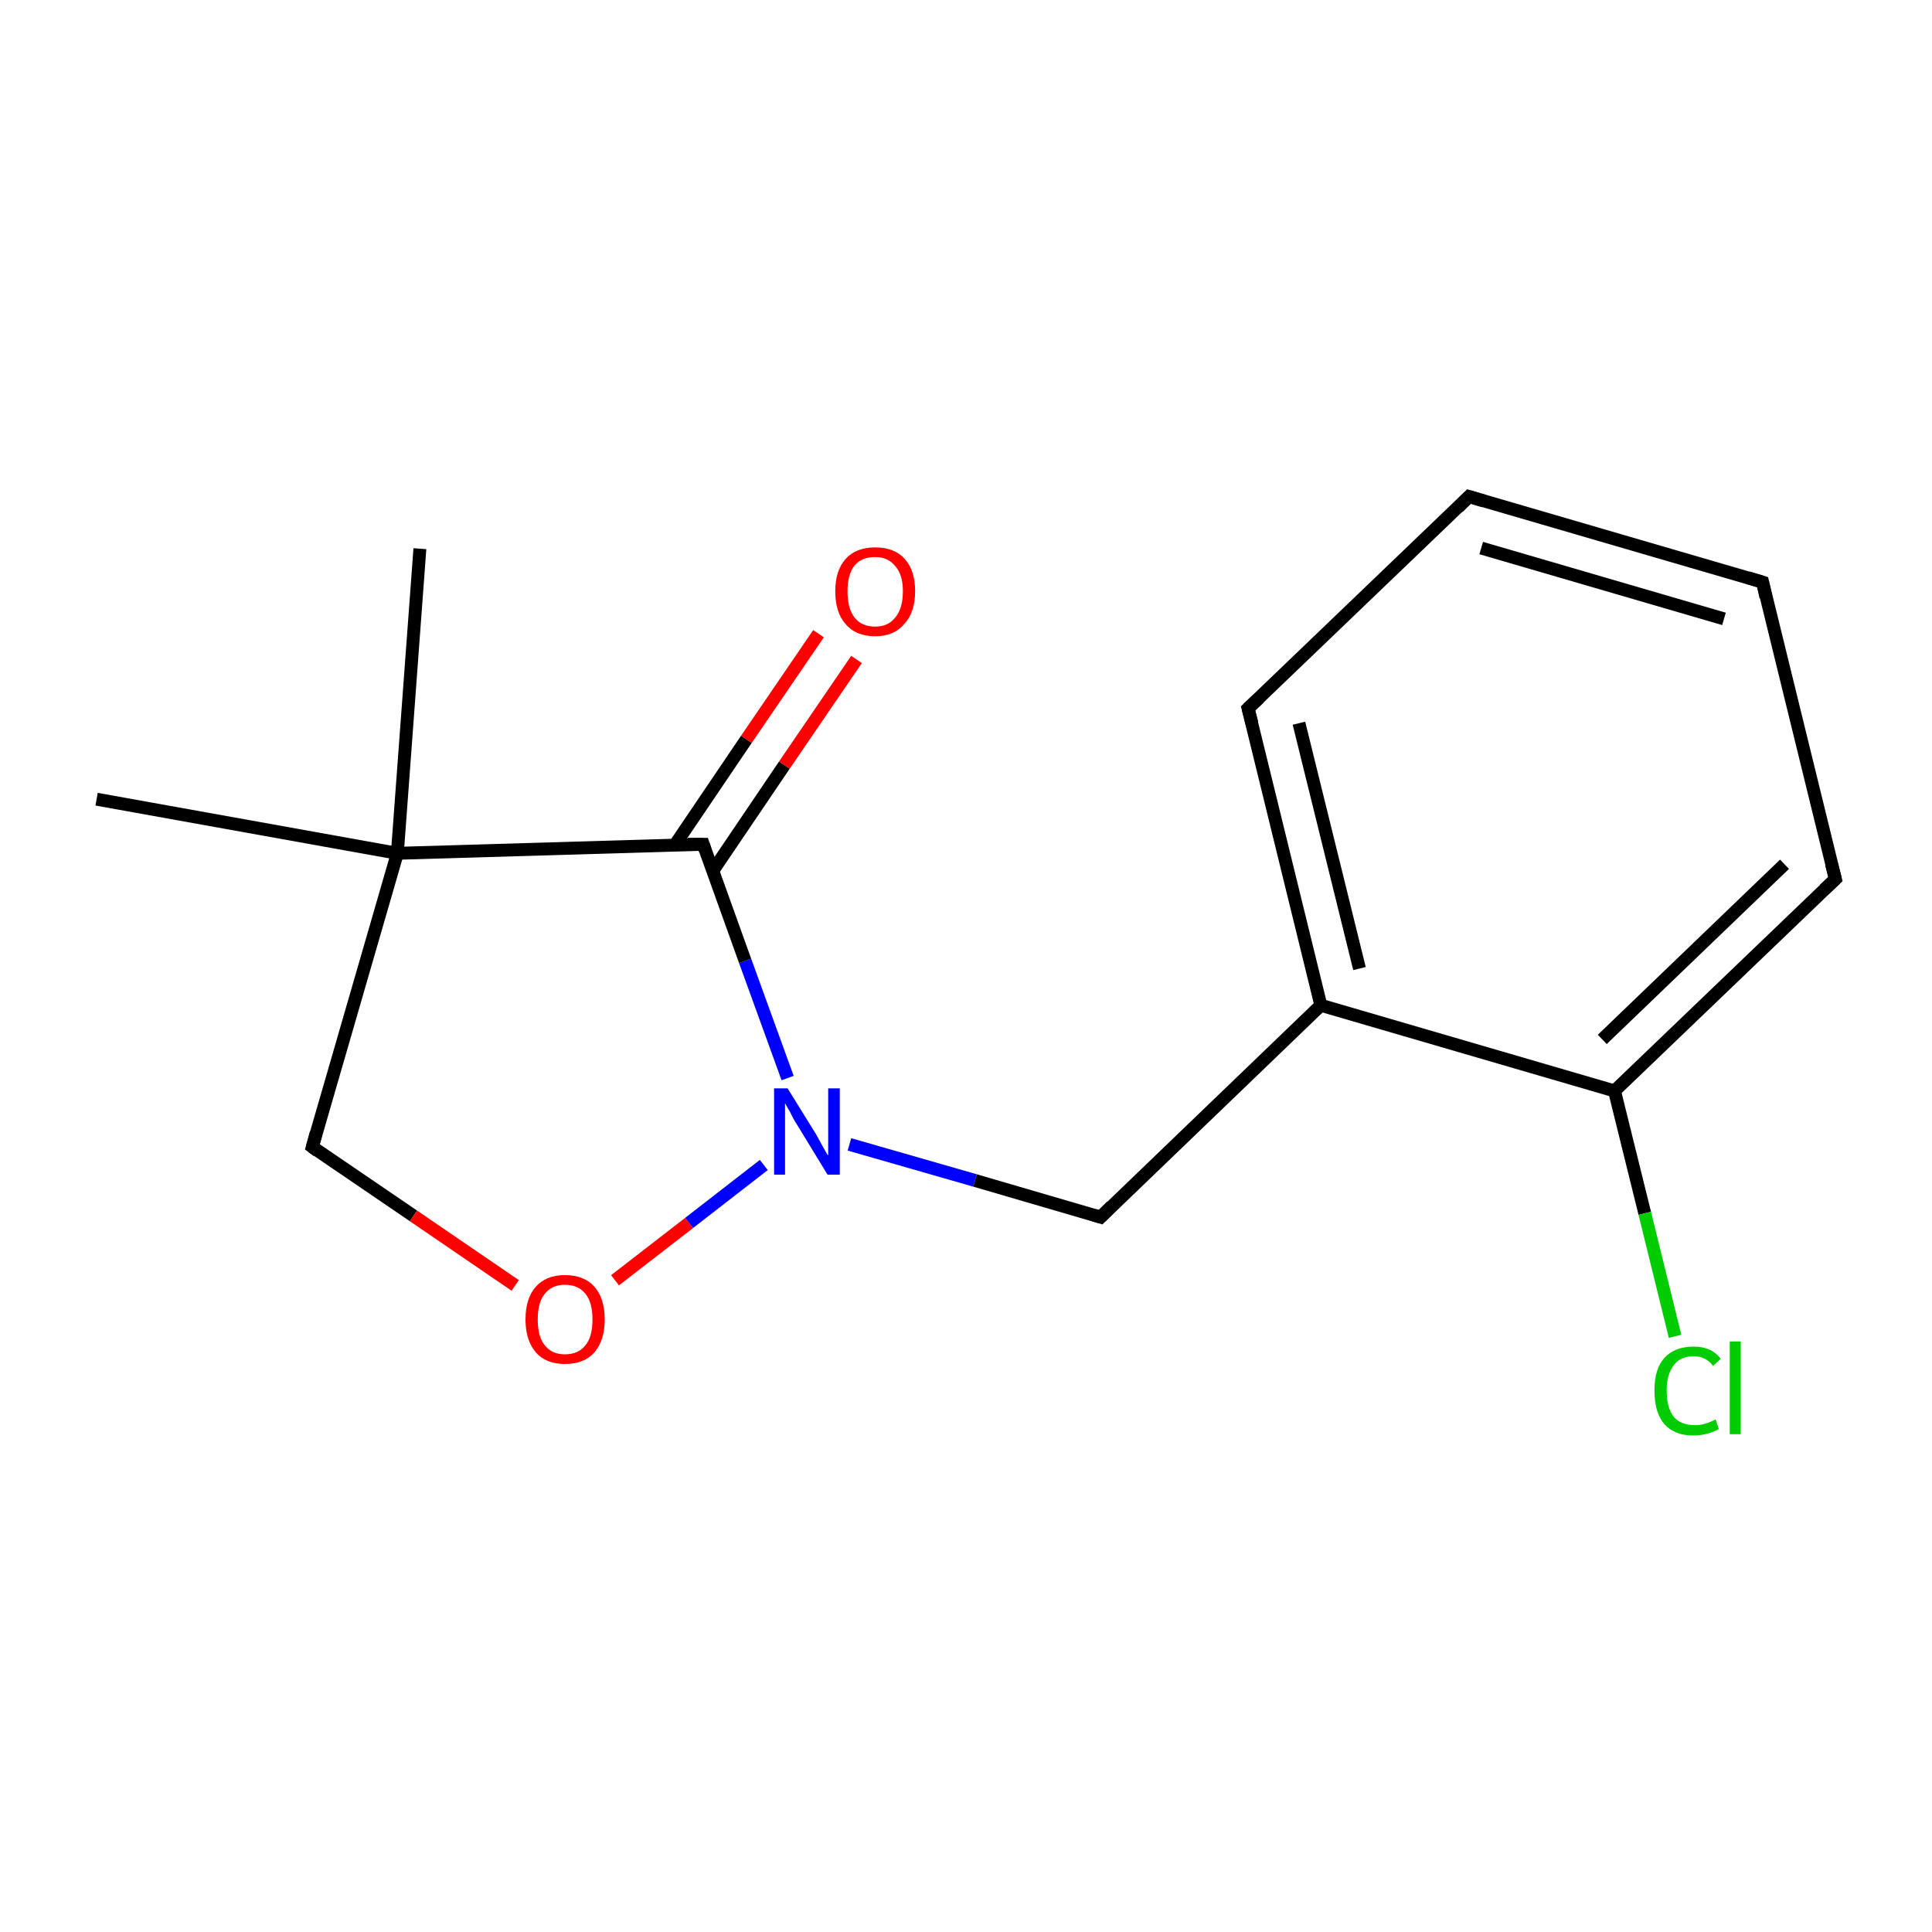 <?xml version='1.0' encoding='iso-8859-1'?>
<svg version='1.1' baseProfile='full'
              xmlns='http://www.w3.org/2000/svg'
                      xmlns:rdkit='http://www.rdkit.org/xml'
                      xmlns:xlink='http://www.w3.org/1999/xlink'
                  xml:space='preserve'
width='300px' height='300px' viewBox='0 0 300 300'>
<!-- END OF HEADER -->
<rect style='opacity:1.0;fill:#FFFFFF;stroke:none' width='300.0' height='300.0' x='0.0' y='0.0'> </rect>
<path class='bond-0 atom-0 atom-1' d='M 15.0,124.1 L 61.7,132.5' style='fill:none;fill-rule:evenodd;stroke:#000000;stroke-width:2.0px;stroke-linecap:butt;stroke-linejoin:miter;stroke-opacity:1' />
<path class='bond-1 atom-1 atom-2' d='M 61.7,132.5 L 48.5,178.1' style='fill:none;fill-rule:evenodd;stroke:#000000;stroke-width:2.0px;stroke-linecap:butt;stroke-linejoin:miter;stroke-opacity:1' />
<path class='bond-2 atom-2 atom-3' d='M 48.5,178.1 L 64.2,188.8' style='fill:none;fill-rule:evenodd;stroke:#000000;stroke-width:2.0px;stroke-linecap:butt;stroke-linejoin:miter;stroke-opacity:1' />
<path class='bond-2 atom-2 atom-3' d='M 64.2,188.8 L 80.0,199.6' style='fill:none;fill-rule:evenodd;stroke:#FF0000;stroke-width:2.0px;stroke-linecap:butt;stroke-linejoin:miter;stroke-opacity:1' />
<path class='bond-3 atom-3 atom-4' d='M 95.5,198.8 L 107.0,189.9' style='fill:none;fill-rule:evenodd;stroke:#FF0000;stroke-width:2.0px;stroke-linecap:butt;stroke-linejoin:miter;stroke-opacity:1' />
<path class='bond-3 atom-3 atom-4' d='M 107.0,189.9 L 118.6,180.9' style='fill:none;fill-rule:evenodd;stroke:#0000FF;stroke-width:2.0px;stroke-linecap:butt;stroke-linejoin:miter;stroke-opacity:1' />
<path class='bond-4 atom-4 atom-5' d='M 122.3,167.4 L 115.7,149.2' style='fill:none;fill-rule:evenodd;stroke:#0000FF;stroke-width:2.0px;stroke-linecap:butt;stroke-linejoin:miter;stroke-opacity:1' />
<path class='bond-4 atom-4 atom-5' d='M 115.7,149.2 L 109.2,131.1' style='fill:none;fill-rule:evenodd;stroke:#000000;stroke-width:2.0px;stroke-linecap:butt;stroke-linejoin:miter;stroke-opacity:1' />
<path class='bond-5 atom-5 atom-6' d='M 110.7,135.2 L 121.8,118.8' style='fill:none;fill-rule:evenodd;stroke:#000000;stroke-width:2.0px;stroke-linecap:butt;stroke-linejoin:miter;stroke-opacity:1' />
<path class='bond-5 atom-5 atom-6' d='M 121.8,118.8 L 133.0,102.4' style='fill:none;fill-rule:evenodd;stroke:#FF0000;stroke-width:2.0px;stroke-linecap:butt;stroke-linejoin:miter;stroke-opacity:1' />
<path class='bond-5 atom-5 atom-6' d='M 104.8,131.2 L 115.9,114.8' style='fill:none;fill-rule:evenodd;stroke:#000000;stroke-width:2.0px;stroke-linecap:butt;stroke-linejoin:miter;stroke-opacity:1' />
<path class='bond-5 atom-5 atom-6' d='M 115.9,114.8 L 127.1,98.4' style='fill:none;fill-rule:evenodd;stroke:#FF0000;stroke-width:2.0px;stroke-linecap:butt;stroke-linejoin:miter;stroke-opacity:1' />
<path class='bond-6 atom-4 atom-7' d='M 131.9,177.7 L 151.4,183.3' style='fill:none;fill-rule:evenodd;stroke:#0000FF;stroke-width:2.0px;stroke-linecap:butt;stroke-linejoin:miter;stroke-opacity:1' />
<path class='bond-6 atom-4 atom-7' d='M 151.4,183.3 L 170.9,189.0' style='fill:none;fill-rule:evenodd;stroke:#000000;stroke-width:2.0px;stroke-linecap:butt;stroke-linejoin:miter;stroke-opacity:1' />
<path class='bond-7 atom-7 atom-8' d='M 170.9,189.0 L 205.1,156.1' style='fill:none;fill-rule:evenodd;stroke:#000000;stroke-width:2.0px;stroke-linecap:butt;stroke-linejoin:miter;stroke-opacity:1' />
<path class='bond-8 atom-8 atom-9' d='M 205.1,156.1 L 193.8,110.0' style='fill:none;fill-rule:evenodd;stroke:#000000;stroke-width:2.0px;stroke-linecap:butt;stroke-linejoin:miter;stroke-opacity:1' />
<path class='bond-8 atom-8 atom-9' d='M 211.1,150.4 L 201.7,112.3' style='fill:none;fill-rule:evenodd;stroke:#000000;stroke-width:2.0px;stroke-linecap:butt;stroke-linejoin:miter;stroke-opacity:1' />
<path class='bond-9 atom-9 atom-10' d='M 193.8,110.0 L 228.1,77.1' style='fill:none;fill-rule:evenodd;stroke:#000000;stroke-width:2.0px;stroke-linecap:butt;stroke-linejoin:miter;stroke-opacity:1' />
<path class='bond-10 atom-10 atom-11' d='M 228.1,77.1 L 273.7,90.4' style='fill:none;fill-rule:evenodd;stroke:#000000;stroke-width:2.0px;stroke-linecap:butt;stroke-linejoin:miter;stroke-opacity:1' />
<path class='bond-10 atom-10 atom-11' d='M 230.0,85.1 L 267.7,96.1' style='fill:none;fill-rule:evenodd;stroke:#000000;stroke-width:2.0px;stroke-linecap:butt;stroke-linejoin:miter;stroke-opacity:1' />
<path class='bond-11 atom-11 atom-12' d='M 273.7,90.4 L 285.0,136.5' style='fill:none;fill-rule:evenodd;stroke:#000000;stroke-width:2.0px;stroke-linecap:butt;stroke-linejoin:miter;stroke-opacity:1' />
<path class='bond-12 atom-12 atom-13' d='M 285.0,136.5 L 250.7,169.4' style='fill:none;fill-rule:evenodd;stroke:#000000;stroke-width:2.0px;stroke-linecap:butt;stroke-linejoin:miter;stroke-opacity:1' />
<path class='bond-12 atom-12 atom-13' d='M 277.1,134.2 L 248.8,161.4' style='fill:none;fill-rule:evenodd;stroke:#000000;stroke-width:2.0px;stroke-linecap:butt;stroke-linejoin:miter;stroke-opacity:1' />
<path class='bond-13 atom-13 atom-14' d='M 250.7,169.4 L 255.4,188.4' style='fill:none;fill-rule:evenodd;stroke:#000000;stroke-width:2.0px;stroke-linecap:butt;stroke-linejoin:miter;stroke-opacity:1' />
<path class='bond-13 atom-13 atom-14' d='M 255.4,188.4 L 260.1,207.5' style='fill:none;fill-rule:evenodd;stroke:#00CC00;stroke-width:2.0px;stroke-linecap:butt;stroke-linejoin:miter;stroke-opacity:1' />
<path class='bond-14 atom-1 atom-15' d='M 61.7,132.5 L 65.2,85.2' style='fill:none;fill-rule:evenodd;stroke:#000000;stroke-width:2.0px;stroke-linecap:butt;stroke-linejoin:miter;stroke-opacity:1' />
<path class='bond-15 atom-5 atom-1' d='M 109.2,131.1 L 61.7,132.5' style='fill:none;fill-rule:evenodd;stroke:#000000;stroke-width:2.0px;stroke-linecap:butt;stroke-linejoin:miter;stroke-opacity:1' />
<path class='bond-16 atom-13 atom-8' d='M 250.7,169.4 L 205.1,156.1' style='fill:none;fill-rule:evenodd;stroke:#000000;stroke-width:2.0px;stroke-linecap:butt;stroke-linejoin:miter;stroke-opacity:1' />
<path d='M 49.1,175.9 L 48.5,178.1 L 49.3,178.7' style='fill:none;stroke:#000000;stroke-width:2.0px;stroke-linecap:butt;stroke-linejoin:miter;stroke-miterlimit:10;stroke-opacity:1;' />
<path d='M 109.5,132.0 L 109.2,131.1 L 106.8,131.1' style='fill:none;stroke:#000000;stroke-width:2.0px;stroke-linecap:butt;stroke-linejoin:miter;stroke-miterlimit:10;stroke-opacity:1;' />
<path d='M 169.9,188.7 L 170.9,189.0 L 172.6,187.3' style='fill:none;stroke:#000000;stroke-width:2.0px;stroke-linecap:butt;stroke-linejoin:miter;stroke-miterlimit:10;stroke-opacity:1;' />
<path d='M 194.4,112.3 L 193.8,110.0 L 195.5,108.4' style='fill:none;stroke:#000000;stroke-width:2.0px;stroke-linecap:butt;stroke-linejoin:miter;stroke-miterlimit:10;stroke-opacity:1;' />
<path d='M 226.4,78.8 L 228.1,77.1 L 230.4,77.8' style='fill:none;stroke:#000000;stroke-width:2.0px;stroke-linecap:butt;stroke-linejoin:miter;stroke-miterlimit:10;stroke-opacity:1;' />
<path d='M 271.4,89.7 L 273.7,90.4 L 274.2,92.7' style='fill:none;stroke:#000000;stroke-width:2.0px;stroke-linecap:butt;stroke-linejoin:miter;stroke-miterlimit:10;stroke-opacity:1;' />
<path d='M 284.4,134.2 L 285.0,136.5 L 283.3,138.1' style='fill:none;stroke:#000000;stroke-width:2.0px;stroke-linecap:butt;stroke-linejoin:miter;stroke-miterlimit:10;stroke-opacity:1;' />
<path class='atom-3' d='M 81.6 204.9
Q 81.6 201.6, 83.2 199.8
Q 84.8 198.0, 87.7 198.0
Q 90.7 198.0, 92.3 199.8
Q 93.9 201.6, 93.9 204.9
Q 93.9 208.1, 92.3 210.0
Q 90.7 211.8, 87.7 211.8
Q 84.8 211.8, 83.2 210.0
Q 81.6 208.1, 81.6 204.9
M 87.7 210.3
Q 89.8 210.3, 90.9 208.9
Q 92.0 207.6, 92.0 204.9
Q 92.0 202.2, 90.9 200.9
Q 89.8 199.5, 87.7 199.5
Q 85.7 199.5, 84.6 200.9
Q 83.5 202.2, 83.5 204.9
Q 83.5 207.6, 84.6 208.9
Q 85.7 210.3, 87.7 210.3
' fill='#FF0000'/>
<path class='atom-4' d='M 122.3 169.0
L 126.7 176.1
Q 127.1 176.8, 127.8 178.1
Q 128.5 179.4, 128.6 179.4
L 128.6 169.0
L 130.4 169.0
L 130.4 182.4
L 128.5 182.4
L 123.8 174.7
Q 123.2 173.8, 122.7 172.7
Q 122.1 171.7, 121.9 171.3
L 121.9 182.4
L 120.2 182.4
L 120.2 169.0
L 122.3 169.0
' fill='#0000FF'/>
<path class='atom-6' d='M 129.7 91.8
Q 129.7 88.6, 131.3 86.8
Q 132.9 85.0, 135.9 85.0
Q 138.9 85.0, 140.5 86.8
Q 142.1 88.6, 142.1 91.8
Q 142.1 95.1, 140.4 96.9
Q 138.8 98.8, 135.9 98.8
Q 132.9 98.8, 131.3 96.9
Q 129.7 95.1, 129.7 91.8
M 135.9 97.3
Q 137.9 97.3, 139.0 95.9
Q 140.2 94.5, 140.2 91.8
Q 140.2 89.2, 139.0 87.9
Q 137.9 86.5, 135.9 86.5
Q 133.8 86.5, 132.7 87.8
Q 131.6 89.2, 131.6 91.8
Q 131.6 94.5, 132.7 95.9
Q 133.8 97.3, 135.9 97.3
' fill='#FF0000'/>
<path class='atom-14' d='M 256.9 215.9
Q 256.9 212.6, 258.4 210.9
Q 260.0 209.1, 263.0 209.1
Q 265.8 209.1, 267.2 211.0
L 266.0 212.1
Q 264.9 210.6, 263.0 210.6
Q 260.9 210.6, 259.9 212.0
Q 258.8 213.4, 258.8 215.9
Q 258.8 218.6, 259.9 220.0
Q 261.0 221.3, 263.2 221.3
Q 264.7 221.3, 266.4 220.4
L 266.9 221.9
Q 266.2 222.3, 265.2 222.6
Q 264.1 222.9, 262.9 222.9
Q 260.0 222.9, 258.4 221.1
Q 256.9 219.3, 256.9 215.9
' fill='#00CC00'/>
<path class='atom-14' d='M 268.6 208.3
L 270.3 208.3
L 270.3 222.7
L 268.6 222.7
L 268.6 208.3
' fill='#00CC00'/>
</svg>
